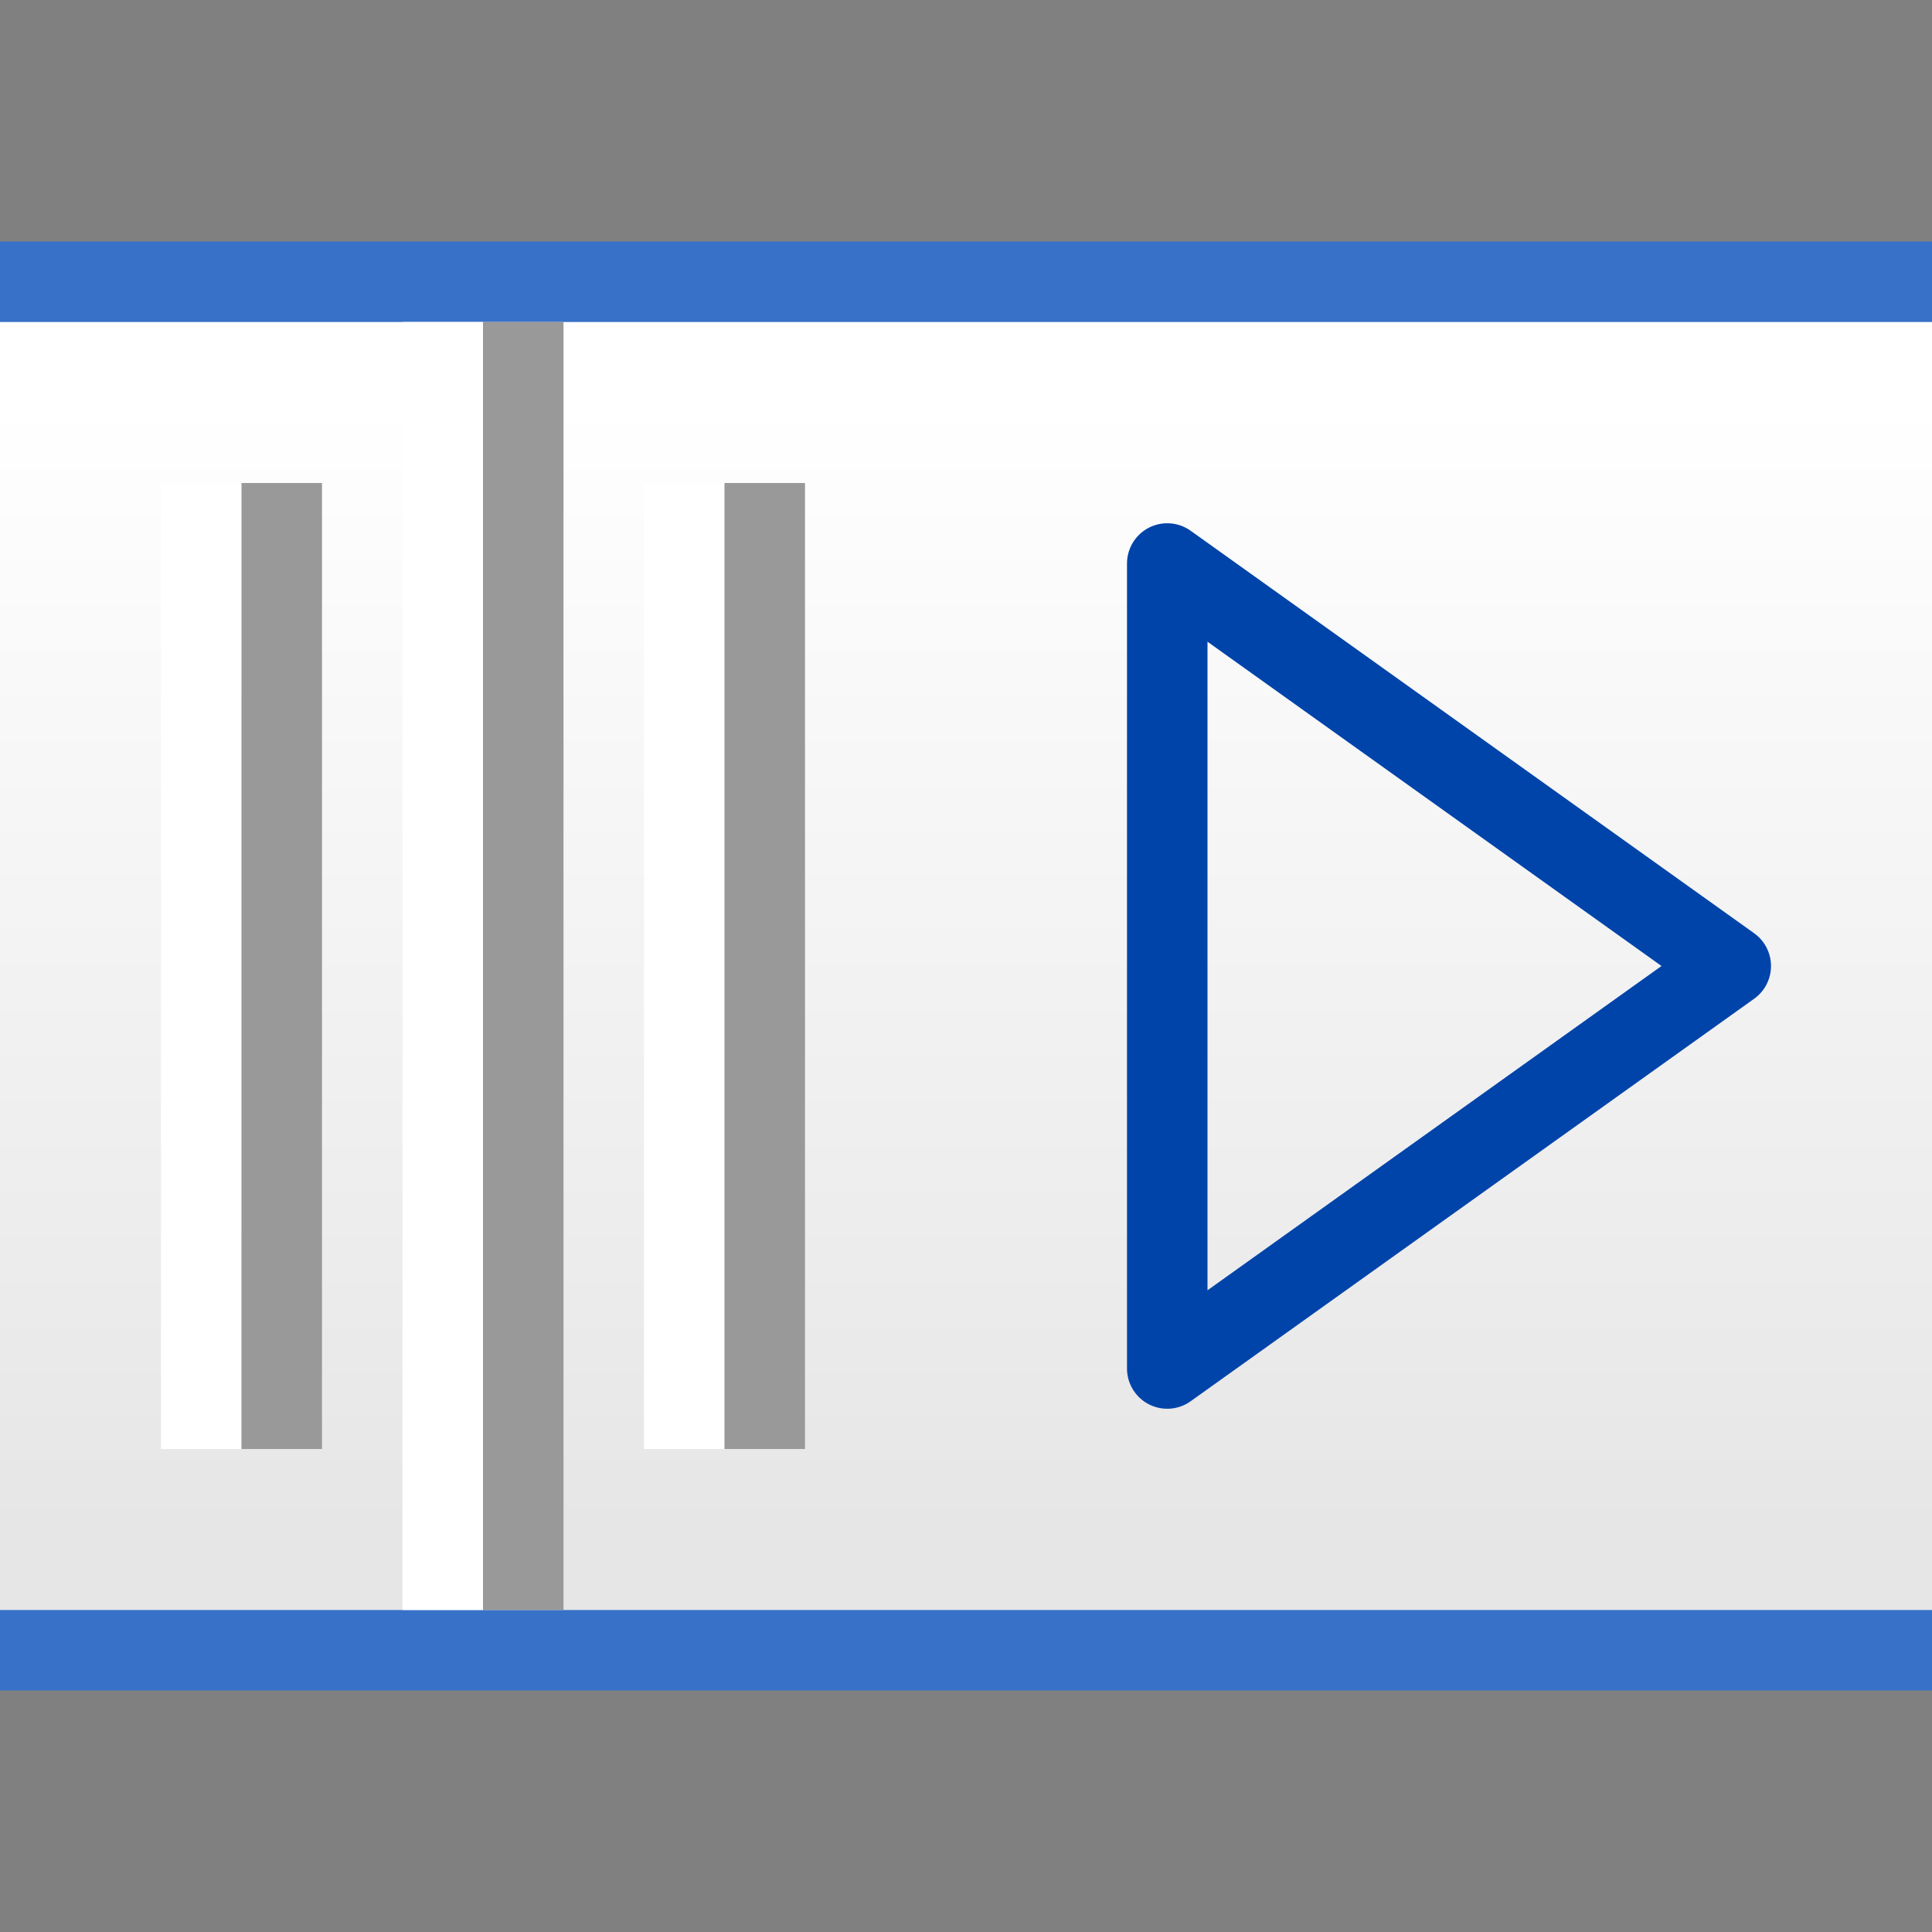 <?xml version="1.0" encoding="UTF-8" standalone="no"?>
<!-- Created with Inkscape (http://www.inkscape.org/) -->

<svg
   xmlns:dc="http://purl.org/dc/elements/1.1/"
   xmlns:cc="http://creativecommons.org/ns#"
   xmlns:rdf="http://www.w3.org/1999/02/22-rdf-syntax-ns#"
   xmlns:svg="http://www.w3.org/2000/svg"
   xmlns="http://www.w3.org/2000/svg"
   xmlns:xlink="http://www.w3.org/1999/xlink"
   xmlns:sodipodi="http://sodipodi.sourceforge.net/DTD/sodipodi-0.dtd"
   xmlns:inkscape="http://www.inkscape.org/namespaces/inkscape"
   width="48"
   height="48"
   viewBox="0 0 48 48"
   id="svg4225"
   version="1.1"
   inkscape:version="0.92.2 (5c3e80d, 2017-08-06)"
   sodipodi:docname="tcontrolbar_200.svg"
   inkscape:export-filename="tcontrolbar_200.png"
   inkscape:export-xdpi="96"
   inkscape:export-ydpi="96">
  <rect x="0" y="0" width="48" height="48" fill="#808080" stroke="none"/>
  <defs
     id="defs4227">
    <linearGradient
       gradientTransform="matrix(2,0,0,2,-52,-1040.362)"
       inkscape:collect="always"
       xlink:href="#linearGradient848"
       id="linearGradient850"
       x1="10"
       y1="1033.362"
       x2="10"
       y2="1047.362"
       gradientUnits="userSpaceOnUse" />
    <linearGradient
       inkscape:collect="always"
       id="linearGradient848">
      <stop
         style="stop-color:#ffffff;stop-opacity:1"
         offset="0"
         id="stop844" />
      <stop
         style="stop-color:#e6e6e6;stop-opacity:1"
         offset="1"
         id="stop846" />
    </linearGradient>
  </defs>
  <sodipodi:namedview
     id="base"
     pagecolor="#ffffff"
     bordercolor="#666666"
     borderopacity="1.0"
     inkscape:pageopacity="0.0"
     inkscape:pageshadow="2"
     inkscape:zoom="7.919596"
     inkscape:cx="10.976779"
     inkscape:cy="14.263161"
     inkscape:document-units="px"
     inkscape:current-layer="layer1"
     showgrid="true"
     inkscape:snap-bbox="true"
     inkscape:bbox-paths="true"
     inkscape:bbox-nodes="true"
     inkscape:snap-bbox-edge-midpoints="true"
     inkscape:snap-bbox-midpoints="true"
     inkscape:object-paths="true"
     inkscape:snap-intersection-paths="true"
     inkscape:object-nodes="true"
     inkscape:snap-smooth-nodes="true"
     inkscape:snap-midpoints="true"
     inkscape:snap-object-midpoints="true"
     inkscape:snap-center="true"
     units="px"
     inkscape:window-width="1920"
     inkscape:window-height="1137"
     inkscape:window-x="-8"
     inkscape:window-y="-8"
     inkscape:window-maximized="1">
    <inkscape:grid
       type="xygrid"
       id="grid4241" />
  </sodipodi:namedview>
  <g
     inkscape:label="Ebene 1"
     inkscape:groupmode="layer"
     id="layer1"
     transform="translate(0,-1004.362)">
    <g
       id="g862"
       transform="translate(52,-12)">
      <rect
         y="1022.362"
         x="-52"
         height="36"
         width="48"
         id="rect852"
         style="opacity:1;fill:#3771c8;fill-opacity:1;stroke:none;stroke-width:2;stroke-linecap:round;stroke-linejoin:round;stroke-miterlimit:4;stroke-dasharray:none;stroke-dashoffset:0;stroke-opacity:1;paint-order:normal" />
      <rect
         y="1024.362"
         x="-52"
         height="32"
         width="48"
         id="rect842-0"
         style="opacity:1;fill:url(#linearGradient850);fill-opacity:1;stroke:none;stroke-width:2;stroke-linecap:round;stroke-linejoin:round;stroke-miterlimit:4;stroke-dasharray:none;stroke-dashoffset:0;stroke-opacity:1;paint-order:normal" />
      <path
         inkscape:connector-curvature="0"
         id="path840"
         d="m -41,1024.362 v 32"
         style="fill:#ffffff;fill-rule:evenodd;stroke:#ffffff;stroke-width:2px;stroke-linecap:butt;stroke-linejoin:miter;stroke-opacity:1" />
      <path
         style="fill:#333333;fill-rule:evenodd;stroke:#999999;stroke-width:2px;stroke-linecap:butt;stroke-linejoin:miter;stroke-opacity:1"
         d="m -39,1024.362 v 32"
         id="path854"
         inkscape:connector-curvature="0" />
      <path
         style="fill:#ffffff;fill-rule:evenodd;stroke:#ffffff;stroke-width:2px;stroke-linecap:butt;stroke-linejoin:miter;stroke-opacity:1"
         d="m -47,1028.362 v 24"
         id="path856"
         inkscape:connector-curvature="0" />
      <path
         inkscape:connector-curvature="0"
         id="path858"
         d="m -45,1028.362 v 24"
         style="fill:#333333;fill-rule:evenodd;stroke:#999999;stroke-width:2px;stroke-linecap:butt;stroke-linejoin:miter;stroke-opacity:1" />
      <path
         inkscape:connector-curvature="0"
         id="path860"
         d="m -35,1028.362 v 24"
         style="fill:#b3b3b3;fill-rule:evenodd;stroke:#ffffff;stroke-width:2px;stroke-linecap:butt;stroke-linejoin:miter;stroke-opacity:1" />
      <path
         style="fill:#333333;fill-rule:evenodd;stroke:#999999;stroke-width:2px;stroke-linecap:butt;stroke-linejoin:miter;stroke-opacity:1"
         d="m -33,1028.362 v 24"
         id="path862"
         inkscape:connector-curvature="0" />
      <path
         sodipodi:nodetypes="cccc"
         inkscape:connector-curvature="0"
         id="path864"
         d="m -23,1030.362 v 20 l 14,-10 z"
         style="fill:none;fill-rule:evenodd;stroke:#0044aa;stroke-width:2px;stroke-linecap:butt;stroke-linejoin:round;stroke-opacity:1" />
    </g>
  </g>
</svg>
